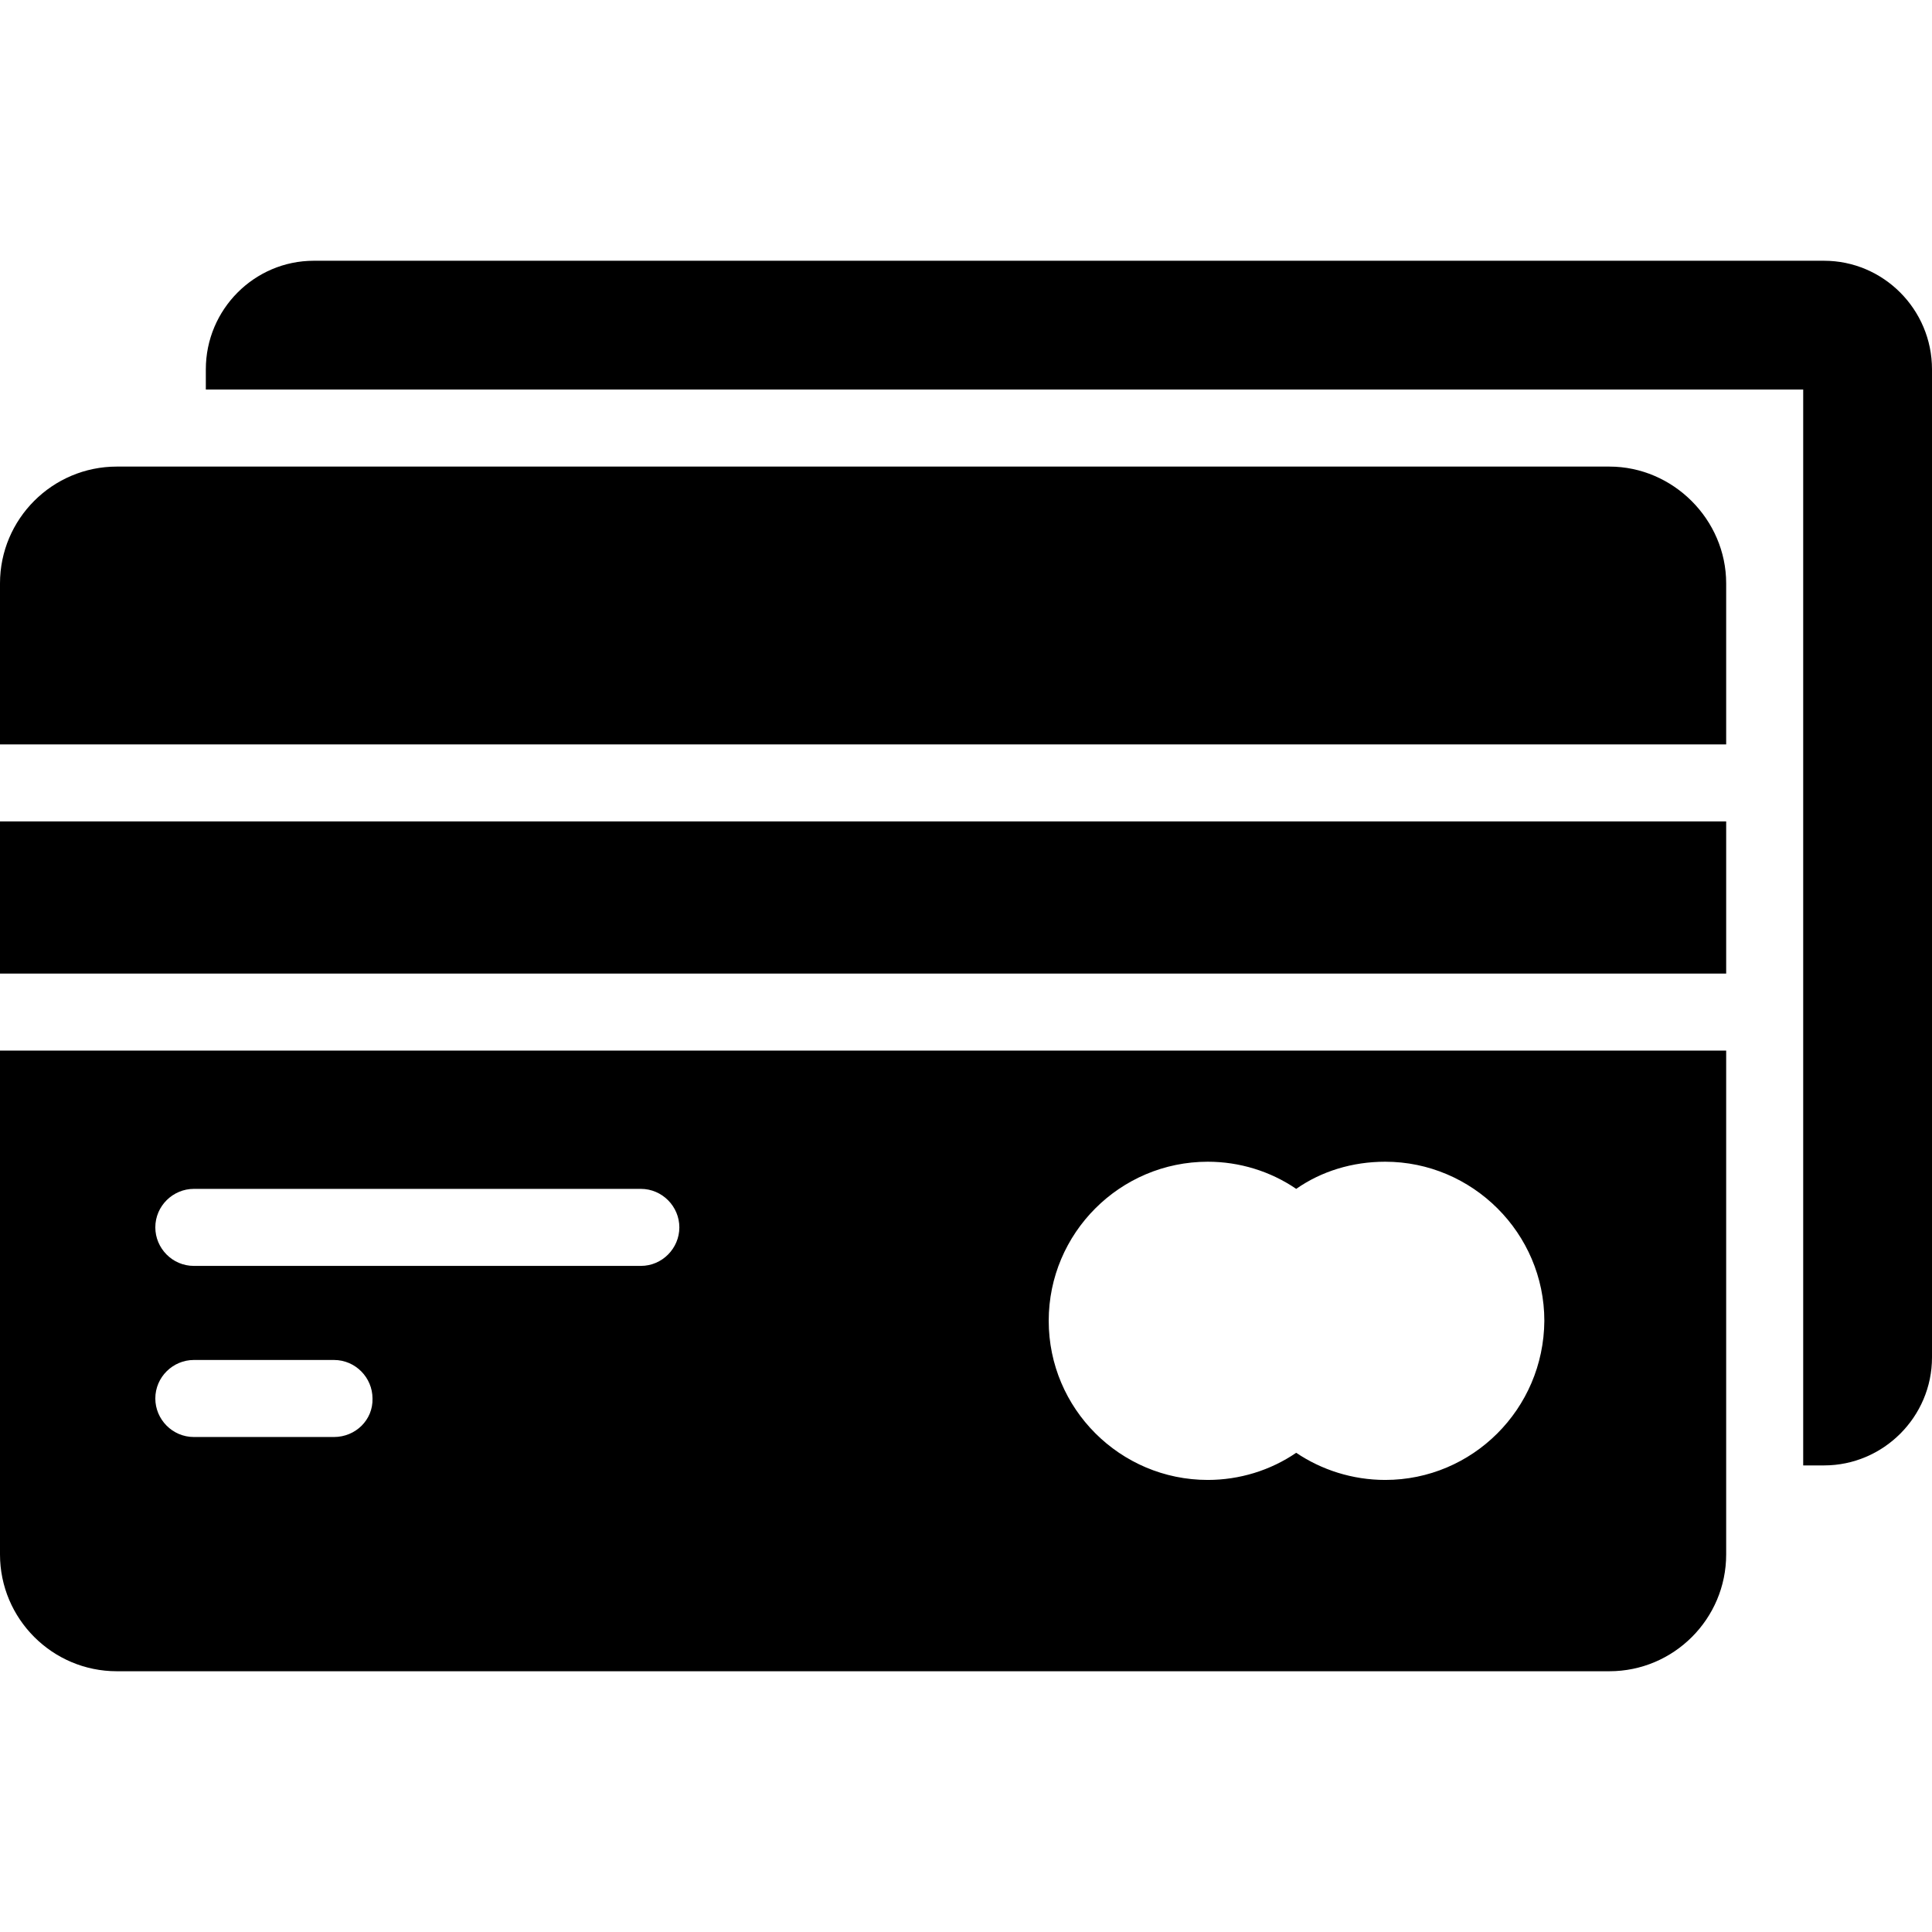 <?xml version="1.0" encoding="utf-8"?>
<!-- Generator: Adobe Illustrator 22.1.0, SVG Export Plug-In . SVG Version: 6.00 Build 0)  -->
<svg version="1.1" id="Capa_1" xmlns="http://www.w3.org/2000/svg" xmlns:xlink="http://www.w3.org/1999/xlink" x="0px" y="0px"
	 viewBox="0 0 306 306" style="enable-background:new 0 0 306 306;" xml:space="preserve">
<g>
	<g>
		<g>
			<path d="M306,58.5V215c0,9.4-7.7,17.1-17.1,17.1h-3.3V61.7h-253v-3.2c0-9.5,7.7-17.2,17.1-17.2h239.2C298.3,41.3,306,49,306,58.5
				z"/>
		</g>
		<g>
			<rect y="130.1" width="273.4" height="24.1"/>
		</g>
	</g>
	<path d="M0,166.4v79.8c0,10.2,8.3,18.5,18.5,18.5h236.4c10.2,0,18.5-8.3,18.5-18.5v-79.8H0z M52.9,227.6H30.7
		c-3.4,0-6.1-2.8-6.1-6.1c0-3.4,2.8-6.1,6.1-6.1h22.2c3.4,0,6.1,2.8,6.1,6.1C59.1,224.9,56.3,227.6,52.9,227.6z M101.5,200.5H30.7
		c-3.4,0-6.1-2.8-6.1-6.1c0-3.4,2.8-6.1,6.1-6.1h70.8c3.4,0,6.1,2.8,6.1,6.1C107.6,197.7,104.9,200.5,101.5,200.5z M219.4,234.4
		c-5.2,0-10.1-1.6-14.1-4.3c-4.1,2.8-9,4.3-14,4.3c-13.9,0-25.2-11.3-25.2-25.2c0-13.9,11.3-25.2,25.2-25.2c5,0,9.9,1.5,14,4.3
		c4-2.8,8.9-4.3,14.1-4.3c13.8,0,25.2,11.3,25.2,25.2C244.5,223.2,233.2,234.4,219.4,234.4z"/>
	<path d="M273.4,92.4v25.5H0V92.4c0-10.2,8.3-18.5,18.5-18.5h236.4C265,73.9,273.4,82.3,273.4,92.4z"/>
</g>
</svg>
